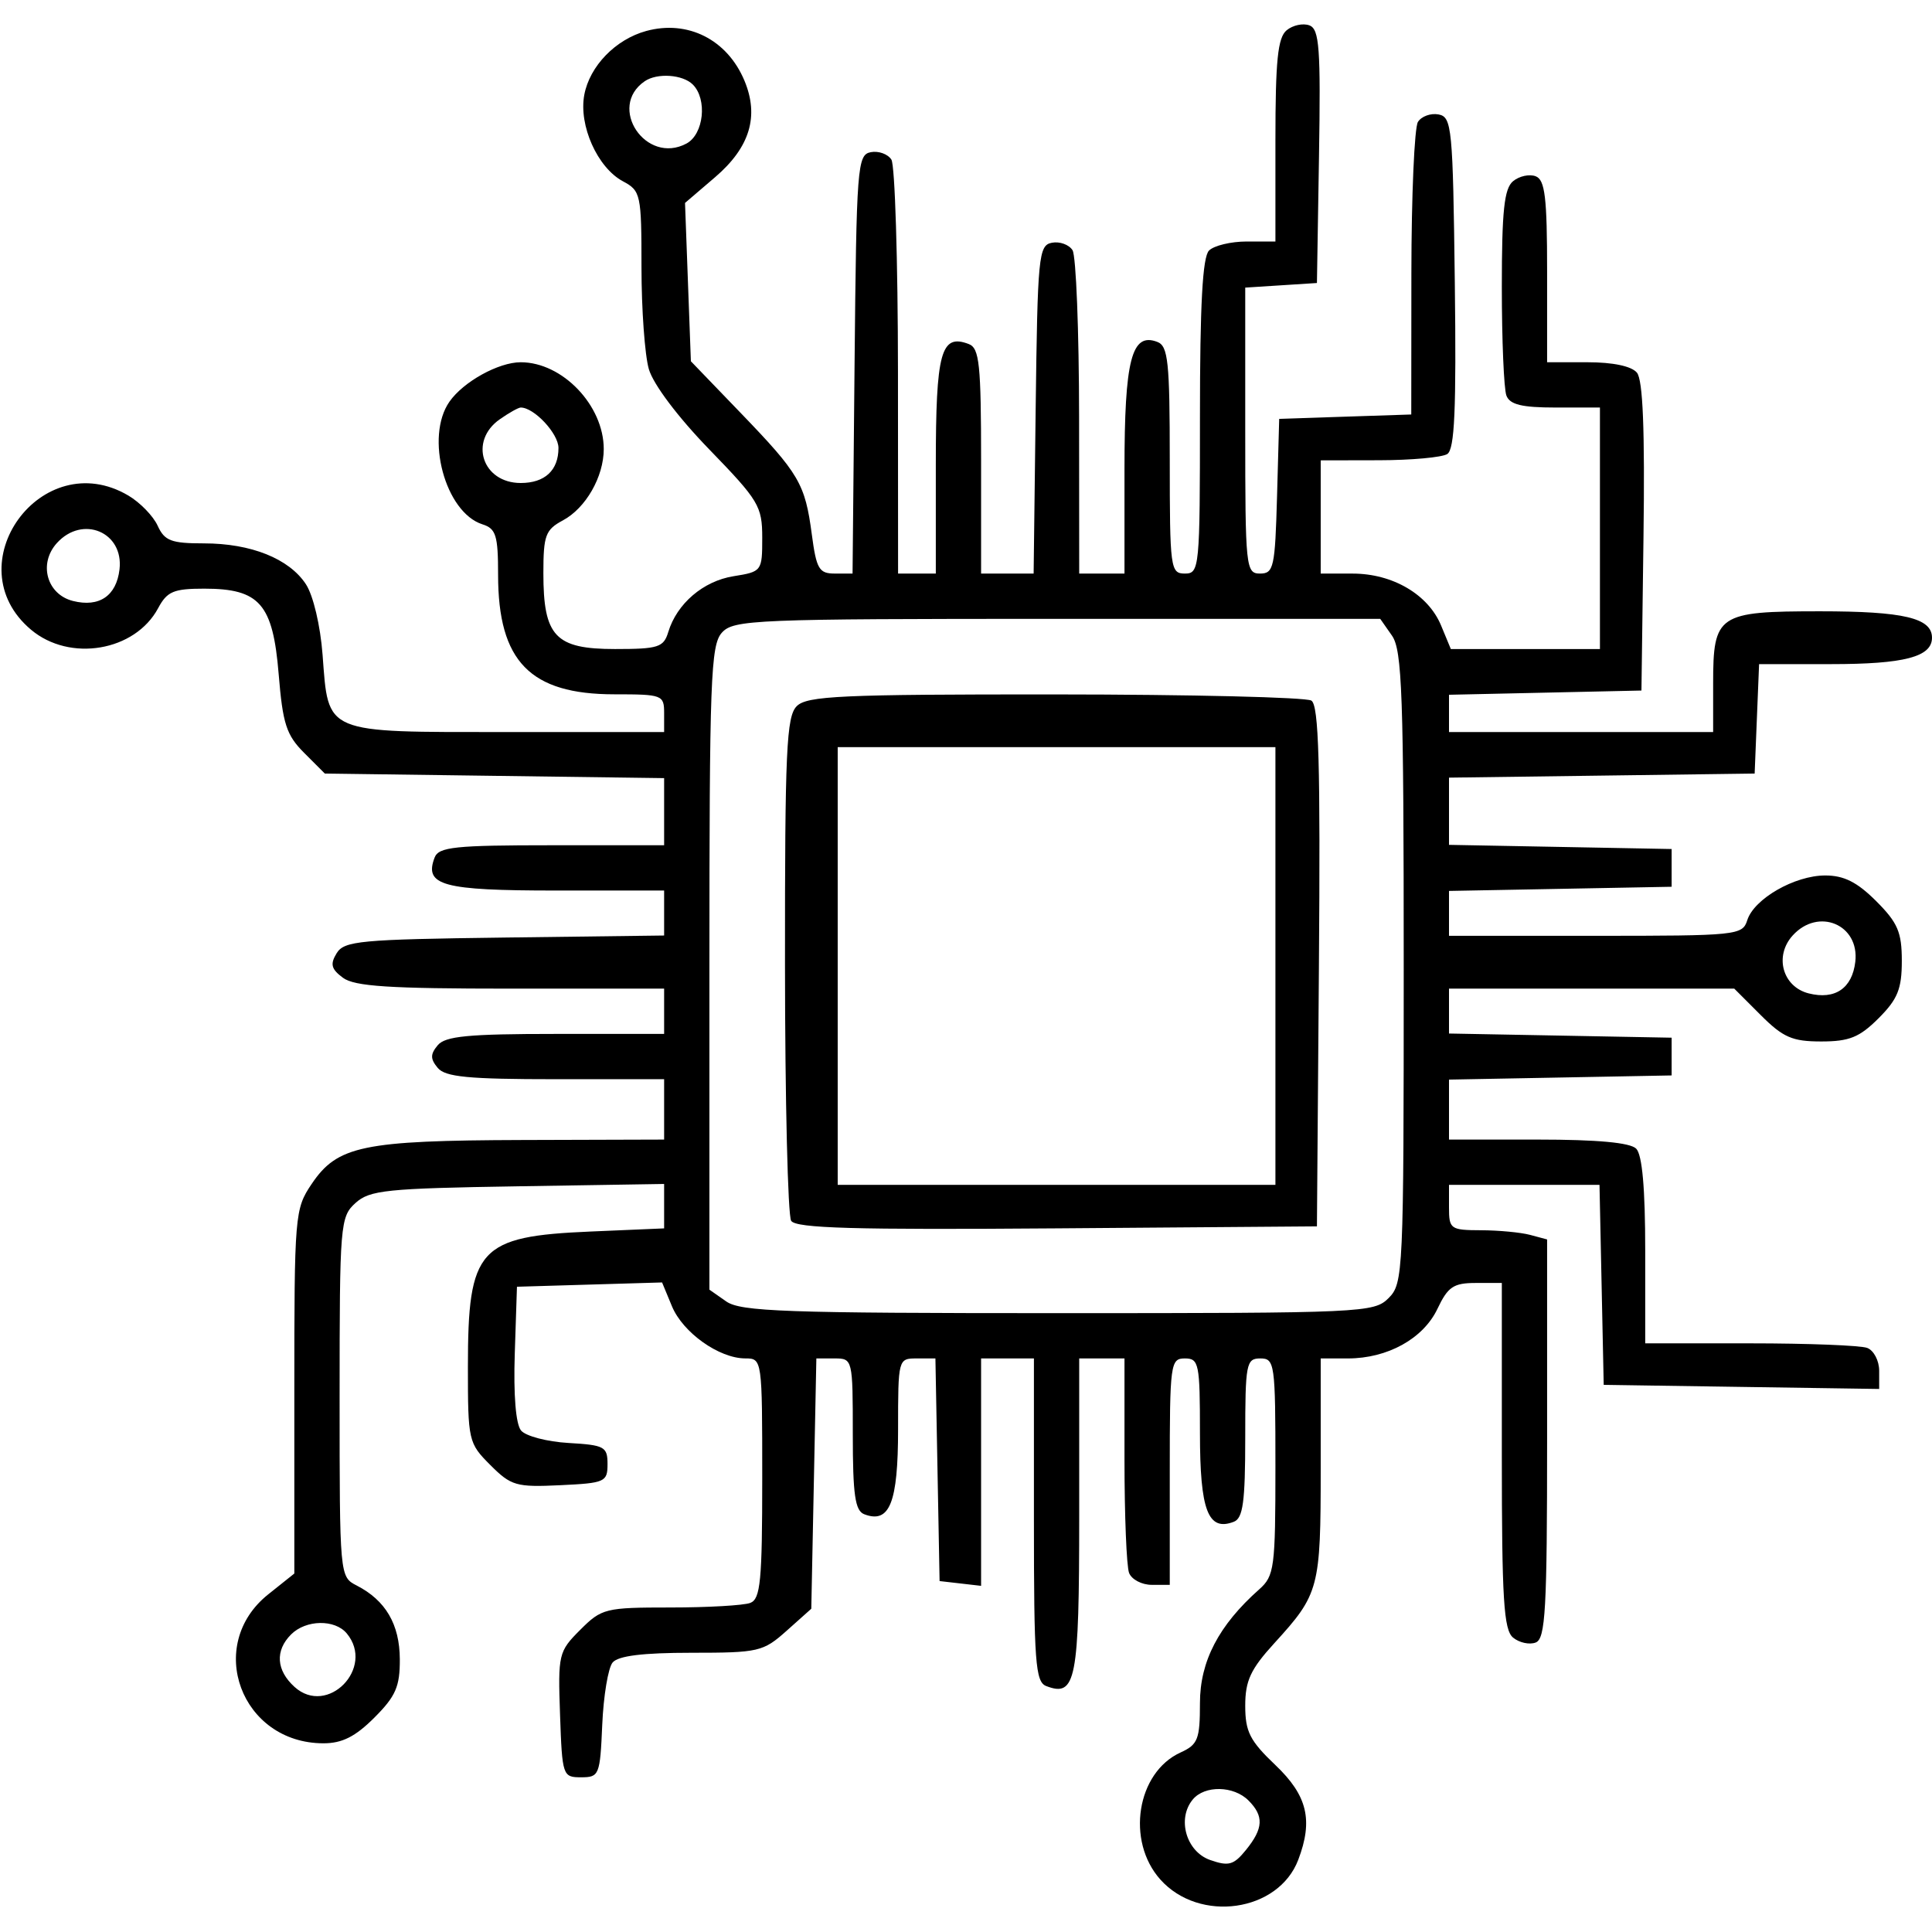<svg width="256" height="256" viewBox="0 0 256 256" fill="none" xmlns="http://www.w3.org/2000/svg">
<g clip-path="url(#clip0_2074_140)">
<path fill-rule="evenodd" clip-rule="evenodd" d="M85.619 4.108C81.566 5.218 78.137 8.755 77.422 12.563C76.661 16.618 79.162 22.214 82.545 24.024C84.903 25.286 85 25.738 85 35.426C85 40.974 85.437 47.038 85.972 48.902C86.548 50.91 89.807 55.244 93.972 59.539C100.551 66.324 101 67.073 101 71.266C101 75.68 100.945 75.753 97.192 76.353C93.182 76.995 89.69 79.982 88.548 83.75C87.933 85.777 87.233 86 81.489 86C73.577 86 72 84.33 72 75.946C72 70.938 72.277 70.19 74.585 68.954C77.618 67.331 80 63.172 80 59.5C80 53.72 74.529 48 69 48C66.065 48 61.415 50.57 59.561 53.217C56.29 57.886 58.984 67.908 63.931 69.478C65.722 70.046 66 70.946 66 76.166C66 87.635 70.247 92 81.404 92C87.773 92 88 92.086 88 94.5V97H67.155C42.762 97 43.543 97.328 42.742 86.75C42.449 82.888 41.506 78.895 40.537 77.417C38.313 74.023 33.263 72 27.011 72C22.686 72 21.804 71.663 20.893 69.665C20.308 68.381 18.561 66.581 17.01 65.665C5.534 58.886 -6.069 74.874 4.111 83.44C9.252 87.766 17.895 86.301 20.954 80.585C22.142 78.365 23.005 78 27.058 78C34.409 78 36.164 80.016 36.926 89.334C37.465 95.917 37.944 97.399 40.298 99.754L43.041 102.5L65.521 102.803L88 103.106V107.553V112H73.107C60.276 112 58.128 112.225 57.59 113.627C56.17 117.328 58.634 118 73.622 118H88V120.98V123.96L66.858 124.23C47.708 124.475 45.612 124.67 44.608 126.309C43.721 127.756 43.887 128.405 45.441 129.559C46.982 130.703 51.57 131 67.691 131H88V134V137H73.622C62.062 137 59.001 137.294 58 138.5C57.007 139.697 57.007 140.303 58 141.5C59.001 142.706 62.062 143 73.622 143H88V147V151L69.25 151.056C48.053 151.12 44.698 151.821 41.285 156.898C39.062 160.203 39 160.953 39 184.398V208.5L35.544 211.258C27.124 217.976 31.938 230.984 42.85 230.996C45.329 230.999 47.084 230.116 49.6 227.6C52.437 224.763 52.996 223.479 52.978 219.85C52.954 215.224 51.093 212.05 47.25 210.082C45.012 208.936 45 208.803 45 185.12C45 162.194 45.078 161.239 47.102 159.405C48.99 157.695 51.187 157.468 68.602 157.191L88 156.881V159.824V162.767L78.25 163.184C63.422 163.818 62 165.388 62 181.124C62 190.914 62.071 191.225 64.972 194.125C67.725 196.879 68.404 197.075 74.222 196.798C80.172 196.516 80.5 196.37 80.5 194C80.5 191.694 80.098 191.477 75.331 191.201C72.489 191.036 69.658 190.293 69.041 189.549C68.345 188.711 68.029 184.841 68.21 179.349L68.5 170.5L78.114 170.215L87.729 169.931L89.035 173.084C90.482 176.577 95.279 179.99 98.75 179.996C100.989 180 101 180.079 101 195.893C101 209.463 100.769 211.875 99.418 212.393C98.548 212.727 93.789 213 88.841 213C80.204 213 79.728 213.118 76.882 215.964C74.012 218.834 73.927 219.191 74.209 227.214C74.493 235.308 74.558 235.5 77 235.5C79.398 235.5 79.512 235.217 79.8 228.542C79.966 224.715 80.583 221.002 81.173 220.292C81.909 219.404 85.176 219 91.607 219C100.536 219 101.119 218.865 104.234 216.084L107.5 213.167L107.836 196.584L108.172 180H110.586C112.978 180 113 180.093 113 190.031C113 198.063 113.302 200.178 114.513 200.643C117.884 201.937 119 199.134 119 189.378C119 180.069 119.018 180 121.473 180H123.947L124.223 194.75L124.5 209.5L127.25 209.816L130 210.133V195.066V180H133.5H137V201.393C137 220.227 137.195 222.861 138.627 223.41C142.567 224.922 143 222.69 143 200.878V180H146H149V193.418C149 200.798 149.273 207.548 149.607 208.418C149.941 209.288 151.291 210 152.607 210H155V195C155 180.667 155.089 180 157 180C158.865 180 159 180.667 159 189.878C159 200.151 160.069 202.955 163.487 201.643C164.705 201.176 165 199.01 165 190.531C165 180.667 165.127 180 167 180C168.907 180 169 180.667 169 194.345C169 207.758 168.861 208.814 166.854 210.595C161.485 215.36 159 220.13 159 225.671C159 230.472 158.726 231.168 156.425 232.216C150.624 234.859 149.182 243.934 153.75 249.046C158.934 254.847 169.395 253.353 172.025 246.434C174.022 241.182 173.234 237.913 169 233.885C165.614 230.664 165 229.456 165 226.018C165 222.7 165.708 221.18 168.858 217.728C174.805 211.21 175 210.477 175 194.566V180H178.599C183.862 180 188.592 177.379 190.47 173.423C191.857 170.5 192.598 170 195.547 170H199V192.878C199 211.906 199.25 215.963 200.487 216.989C201.305 217.668 202.655 217.963 203.487 217.643C204.785 217.145 205 213.304 205 190.648V164.233L202.75 163.63C201.512 163.299 198.588 163.021 196.25 163.014C192.197 163.001 192 162.861 192 160V157H201.971H211.942L212.221 170.25L212.5 183.5L230.75 183.773L249 184.045V181.63C249 180.301 248.288 178.941 247.418 178.607C246.548 178.273 239.573 178 231.918 178H218V165.7C218 157.467 217.603 153.003 216.8 152.2C216.002 151.402 211.644 151 203.8 151H192V147.027V143.053L206.75 142.777L221.5 142.5V140V137.5L206.75 137.223L192 136.947V133.973V131H210.9H229.8L233.3 134.5C236.268 137.468 237.487 138 241.323 138C245.041 138 246.394 137.452 248.923 134.923C251.452 132.394 252 131.041 252 127.323C252 123.513 251.464 122.264 248.6 119.4C246.084 116.884 244.329 116.001 241.85 116.004C237.798 116.008 232.423 119.093 231.522 121.931C230.888 123.929 230.203 124 211.433 124H192V121.027V118.053L206.75 117.777L221.5 117.5V115V112.5L206.75 112.223L192 111.947V107.494V103.041L212.25 102.771L232.5 102.5L232.794 95.25L233.088 88H242.61C252.331 88 256 87.041 256 84.5C256 81.886 252.238 81 241.137 81C227.613 81 227 81.415 227 90.571V97H209.5H192V94.53V92.06L204.75 91.78L217.5 91.5L217.771 71.128C217.96 56.945 217.695 50.337 216.899 49.378C216.187 48.52 213.726 48 210.378 48H205V35.969C205 26.152 204.722 23.83 203.487 23.357C202.655 23.037 201.305 23.332 200.487 24.011C199.313 24.985 199 27.935 199 38.041C199 45.078 199.273 51.548 199.607 52.418C200.065 53.613 201.656 54 206.107 54H212V70V86H202.121H192.243L190.951 82.882C189.25 78.775 184.544 76.008 179.25 76.004L175 76V68.5V61L182.75 60.985C187.012 60.976 191.071 60.607 191.77 60.163C192.747 59.543 192.978 54.307 192.77 37.442C192.517 16.903 192.382 15.503 190.62 15.165C189.586 14.966 188.355 15.41 187.885 16.152C187.415 16.893 187.024 25.92 187.015 36.211L187 54.922L178.25 55.211L169.5 55.5L169.215 65.75C168.953 75.176 168.772 76 166.965 76C165.081 76 165 75.221 165 57.055V38.11L169.75 37.805L174.5 37.5L174.774 20.728C175.009 6.393 174.825 3.87 173.512 3.366C172.666 3.042 171.305 3.332 170.487 4.011C169.307 4.99 169 8.002 169 18.622V32H165.2C163.11 32 160.86 32.54 160.2 33.2C159.344 34.056 159 40.356 159 55.2C159 75.333 158.936 76 157 76C155.089 76 155 75.333 155 60.969C155 47.942 154.781 45.853 153.355 45.306C149.942 43.996 149 47.646 149 62.191V76H146H143L142.985 55.25C142.976 43.837 142.585 33.893 142.115 33.152C141.645 32.41 140.414 31.966 139.38 32.165C137.619 32.503 137.483 33.899 137.23 54.263L136.961 76H133.48H130V61.107C130 48.276 129.775 46.128 128.373 45.59C124.672 44.17 124 46.634 124 61.622V76H121.5H119L118.985 49.25C118.976 34.538 118.585 21.893 118.115 21.152C117.645 20.41 116.414 19.966 115.38 20.165C113.602 20.507 113.486 22.025 113.234 48.263L112.968 76H110.613C108.531 76 108.178 75.399 107.571 70.827C106.677 64.081 105.917 62.784 98.112 54.685L91.546 47.869L91.157 37.379L90.769 26.89L94.753 23.48C99.362 19.534 100.616 15.41 98.642 10.688C96.367 5.244 91.132 2.599 85.619 4.108ZM85.427 10.765C80.424 14.191 85.59 21.895 90.962 19.02C93.254 17.794 93.751 13.151 91.8 11.2C90.465 9.865 87.079 9.634 85.427 10.765ZM66.223 55.557C62.089 58.452 63.914 64 69 64C72.194 64 74 62.322 74 59.357C74 57.45 70.78 54 69 54C68.695 54 67.445 54.701 66.223 55.557ZM7.536 71.96C5.068 74.687 6.201 78.761 9.67 79.632C13.148 80.505 15.422 78.962 15.836 75.448C16.418 70.506 10.937 68.202 7.536 71.96ZM95.655 83.829C94.17 85.47 94 90.022 94 128.272V170.887L96.223 172.443C98.148 173.792 104.029 174 140.223 174C180.667 174 182.064 173.936 184 172C185.936 170.064 186 168.667 186 128.223C186 92.029 185.792 86.148 184.443 84.223L182.887 82H140.098C99.916 82 97.209 82.111 95.655 83.829ZM105.571 93.571C104.206 94.937 104.002 99.433 104.015 127.821C104.024 145.795 104.392 161.069 104.833 161.763C105.459 162.75 113.186 162.969 140.067 162.763L174.5 162.5L174.763 128.067C174.969 101.186 174.75 93.459 173.763 92.833C173.069 92.392 157.795 92.024 139.821 92.015C111.433 92.002 106.937 92.206 105.571 93.571ZM111 128V157H140H169V128V99H140H111V128ZM237.536 123.96C235.068 126.687 236.201 130.761 239.67 131.632C243.148 132.505 245.422 130.962 245.836 127.448C246.418 122.506 240.937 120.202 237.536 123.96ZM38.571 216.571C36.427 218.716 36.599 221.327 39.03 223.527C43.399 227.481 49.731 220.995 45.95 216.44C44.372 214.538 40.536 214.606 38.571 216.571ZM158.05 238.44C155.927 240.998 157.177 245.35 160.355 246.461C162.809 247.32 163.475 247.131 165.105 245.119C167.411 242.27 167.492 240.635 165.429 238.571C163.464 236.606 159.628 236.538 158.05 238.44Z" fill="black"/>
</g>
<defs>
<clipPath id="clip0_2074_140">
<rect width="256" height="256" fill="white"/>
</clipPath>
</defs>
</svg>
